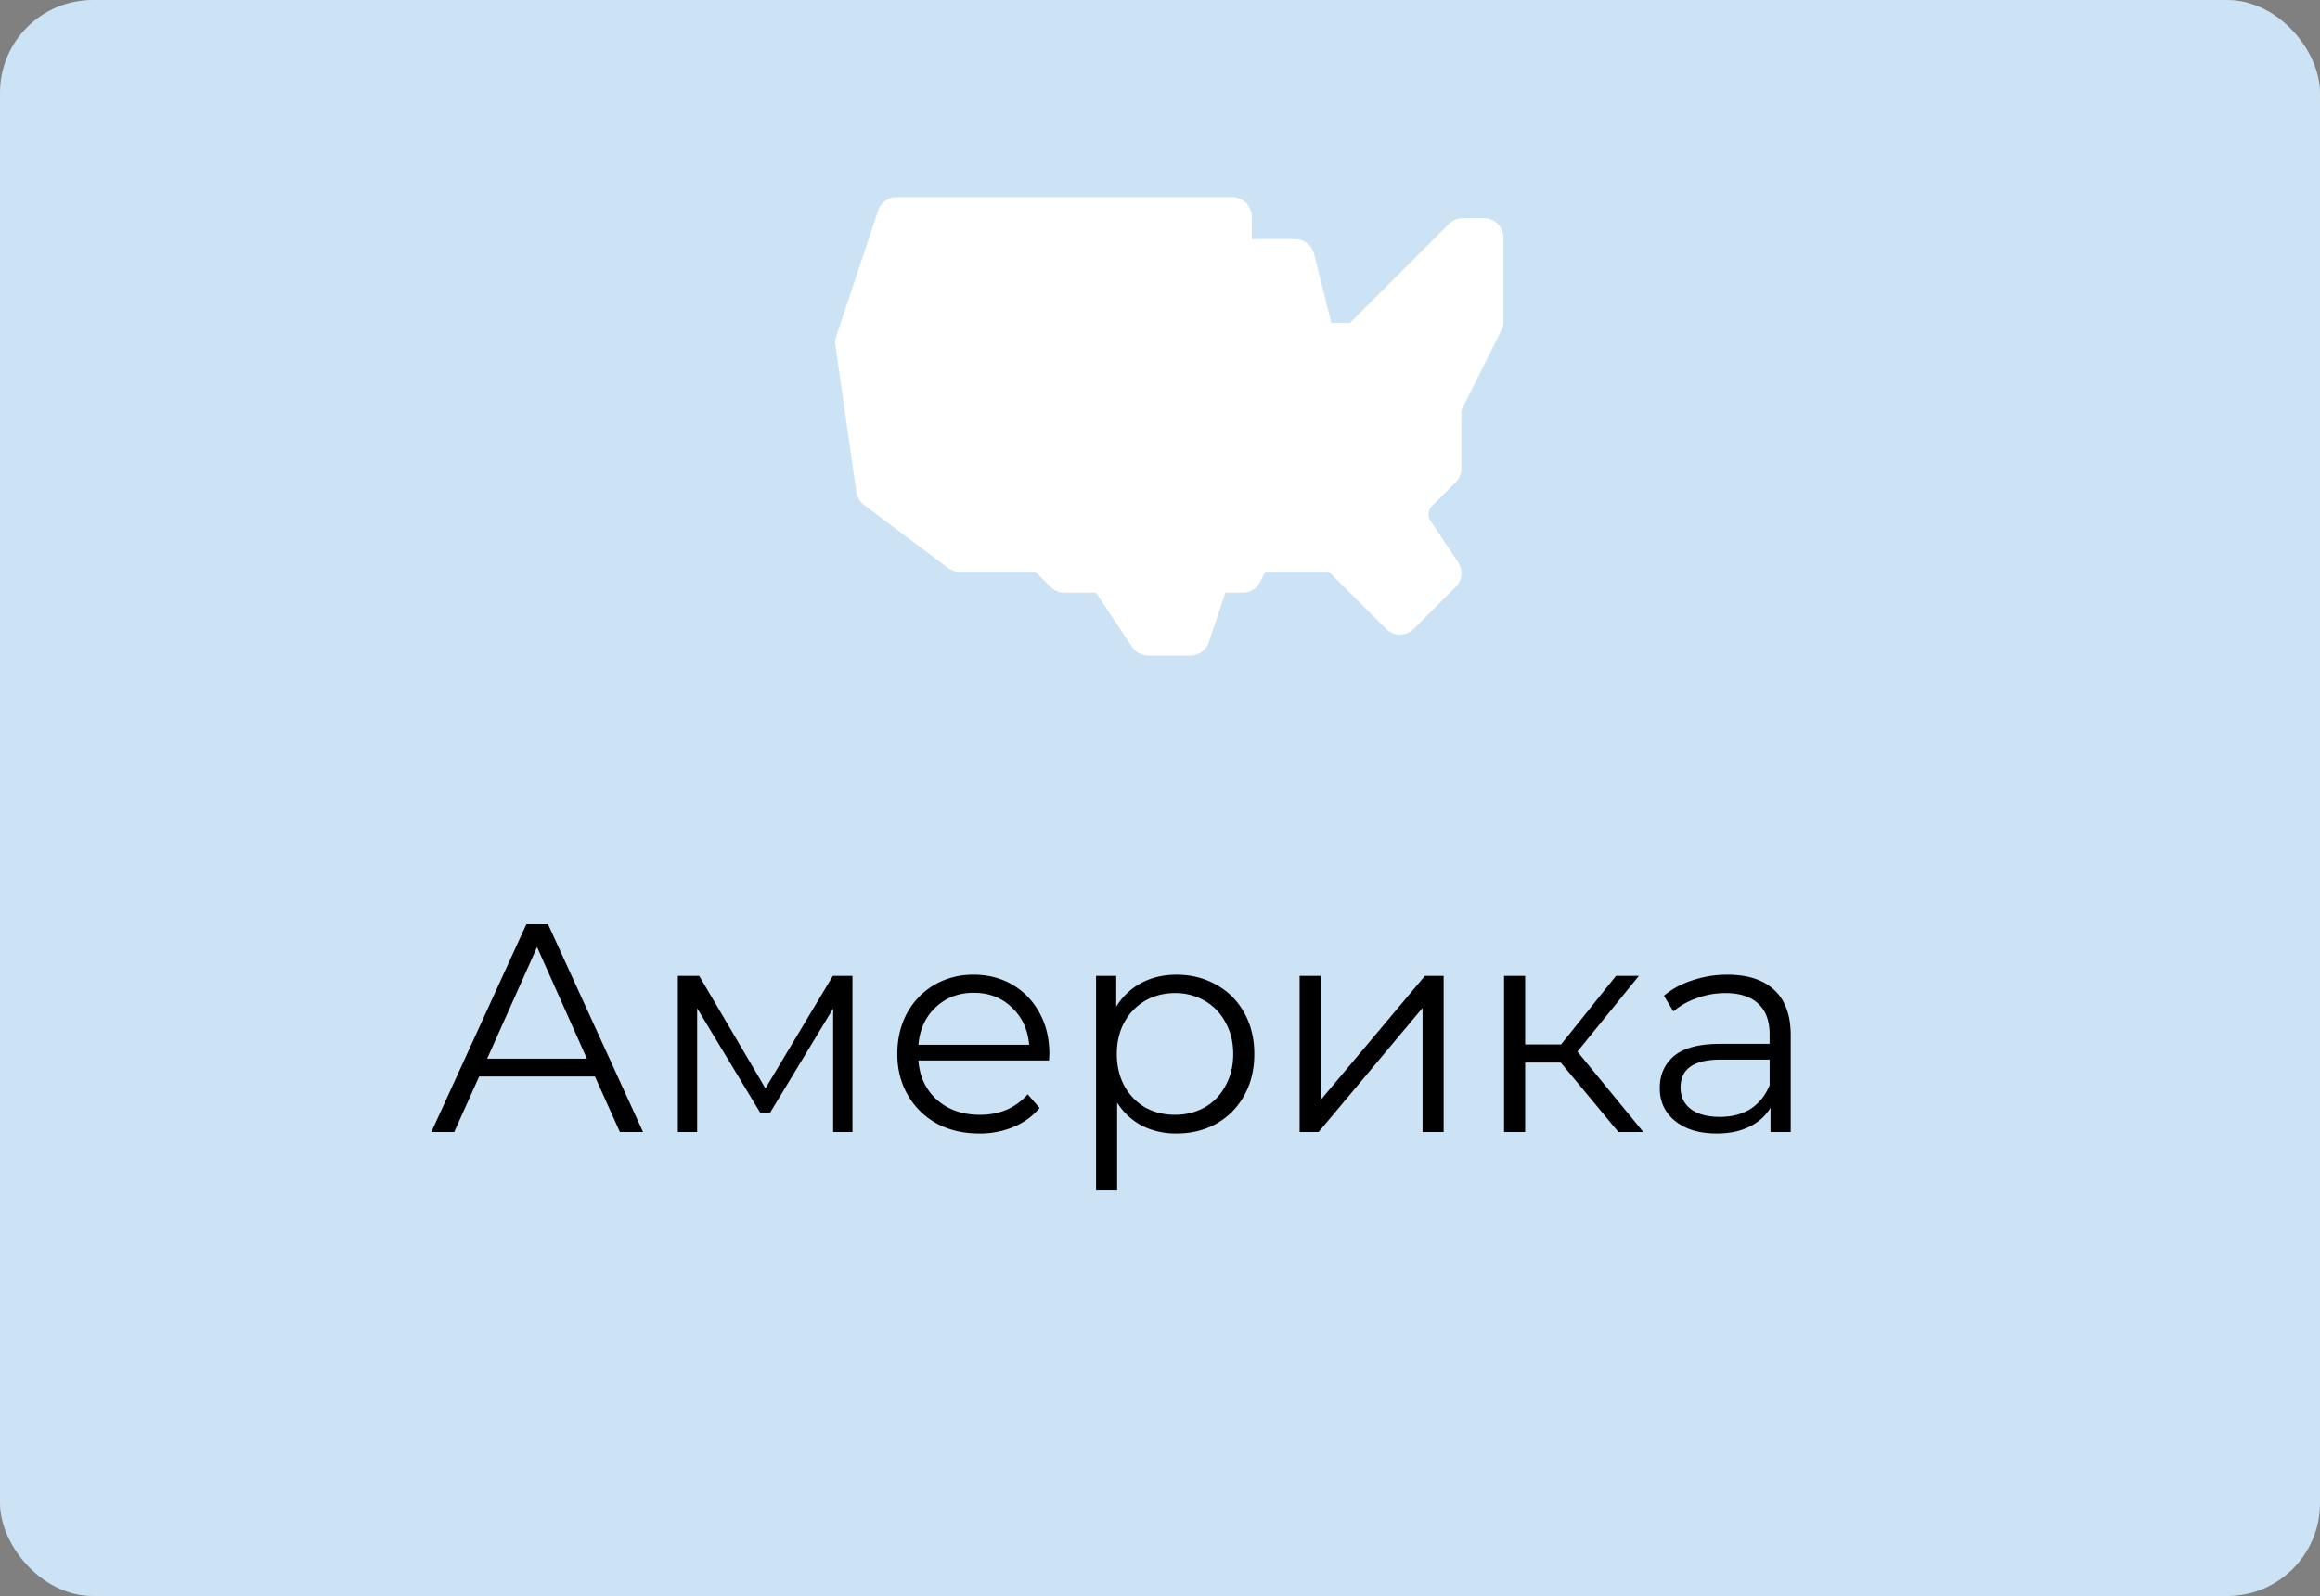<svg width="125" height="86" fill="none" xmlns="http://www.w3.org/2000/svg"><rect width="100%" height="100%" fill="#808080" stroke="none"/><rect width="125" height="86" rx="5" fill="#CCE2F5"/><path d="M32.056 58.008h-6.24L24.472 61H23.24l5.12-11.2h1.168l5.12 11.2H33.4l-1.344-2.992zm-.432-.96l-2.688-6.016-2.688 6.016h5.376zm14.306-4.464V61h-1.04v-6.656l-3.408 5.632h-.512l-3.408-5.648V61h-1.04v-8.416h1.152l3.568 6.064 3.632-6.064h1.056zm10.593 4.56h-7.04c.064.875.4 1.584 1.008 2.128.608.533 1.376.8 2.304.8.523 0 1.002-.09 1.44-.272.437-.192.816-.47 1.136-.832l.64.736c-.373.448-.843.79-1.408 1.024a4.676 4.676 0 01-1.84.352c-.864 0-1.632-.181-2.304-.544A4.05 4.05 0 0148.907 59c-.373-.65-.56-1.387-.56-2.208 0-.821.176-1.557.528-2.208a3.955 3.955 0 011.472-1.52 4.153 4.153 0 012.112-.544c.778 0 1.477.181 2.096.544.618.363 1.104.87 1.456 1.52.352.64.528 1.376.528 2.208l-.016.352zm-4.064-3.648c-.81 0-1.494.261-2.048.784-.544.512-.854 1.184-.928 2.016h5.968c-.075-.832-.39-1.504-.944-2.016-.544-.523-1.227-.784-2.048-.784zm10.93-.976c.79 0 1.505.181 2.145.544.64.352 1.14.853 1.503 1.504.363.65.544 1.392.544 2.224 0 .843-.18 1.59-.544 2.24a3.888 3.888 0 01-1.504 1.52c-.629.352-1.344.528-2.144.528a4.092 4.092 0 01-1.856-.416 3.582 3.582 0 01-1.343-1.248v4.688h-1.136v-11.52h1.087v1.664a3.52 3.52 0 011.345-1.28c.565-.299 1.2-.448 1.904-.448zm-.08 7.552c.587 0 1.12-.133 1.6-.4.48-.277.854-.667 1.12-1.168.278-.501.416-1.072.416-1.712 0-.64-.138-1.205-.415-1.696a2.883 2.883 0 00-1.12-1.168 3.14 3.14 0 00-1.6-.416c-.598 0-1.137.139-1.617.416a3.035 3.035 0 00-1.12 1.168c-.266.49-.4 1.056-.4 1.696 0 .64.134 1.21.4 1.712.278.501.651.89 1.12 1.168.48.267 1.02.4 1.617.4zm6.713-7.488h1.136v6.688l5.616-6.688h1.008V61h-1.136v-6.688L71.046 61h-1.024v-8.416zm14.072 4.672h-1.92V61h-1.136v-8.416h1.136v3.696h1.936l2.96-3.696h1.232l-3.312 4.08L88.542 61h-1.344l-3.104-3.744zm8.98-4.736c1.1 0 1.942.277 2.529.832.586.544.88 1.355.88 2.432V61h-1.089v-1.312c-.256.437-.634.779-1.136 1.024-.49.245-1.077.368-1.76.368-.938 0-1.685-.224-2.24-.672-.554-.448-.831-1.04-.831-1.776 0-.715.255-1.29.767-1.728.523-.437 1.35-.656 2.48-.656h2.672v-.512c0-.725-.202-1.275-.608-1.648-.405-.384-.997-.576-1.775-.576-.534 0-1.046.09-1.536.272-.491.17-.913.41-1.265.72l-.512-.848c.427-.363.94-.64 1.536-.832a5.835 5.835 0 011.888-.304zm-.4 7.664c.64 0 1.19-.144 1.648-.432.46-.299.8-.725 1.025-1.28v-1.376h-2.64c-1.44 0-2.16.501-2.16 1.504 0 .49.186.88.56 1.168.373.277.895.416 1.567.416z" fill="#000"/><g clip-path="url(#clip0)"><path d="M64.13 35.328h-2.26c-.352 0-.682-.176-.877-.47l-1.946-2.919h-1.695c-.28 0-.548-.111-.746-.309l-.82-.82h-4.083c-.228 0-.45-.075-.632-.212l-4.52-3.389a1.054 1.054 0 01-.41-.694l-1.13-7.908a1.05 1.05 0 01.043-.483l2.26-6.778c.143-.43.546-.721 1-.721H66.39c.583 0 1.055.472 1.055 1.055v1.204h2.334c.484 0 .906.33 1.023.8l.93 3.719h1l5.339-5.34c.198-.197.466-.308.746-.308h1.13c.582 0 1.054.472 1.054 1.054v4.519c0 .164-.038.325-.111.472l-2.148 4.296v3.14c0 .28-.112.548-.31.746l-1.276 1.277a.64.64 0 00-.08.807l1.489 2.233c.278.419.223.976-.132 1.331l-2.26 2.26a1.055 1.055 0 01-1.491 0l-3.08-3.08h-3.43l-.274.546a1.054 1.054 0 01-.943.583h-.934l-.89 2.668c-.143.43-.546.721-1 .721z" fill="#fff"/></g><defs><clipPath id="clip0"><path fill="#fff" transform="translate(45 5)" d="M0 0h36v36H0z"/></clipPath></defs></svg>